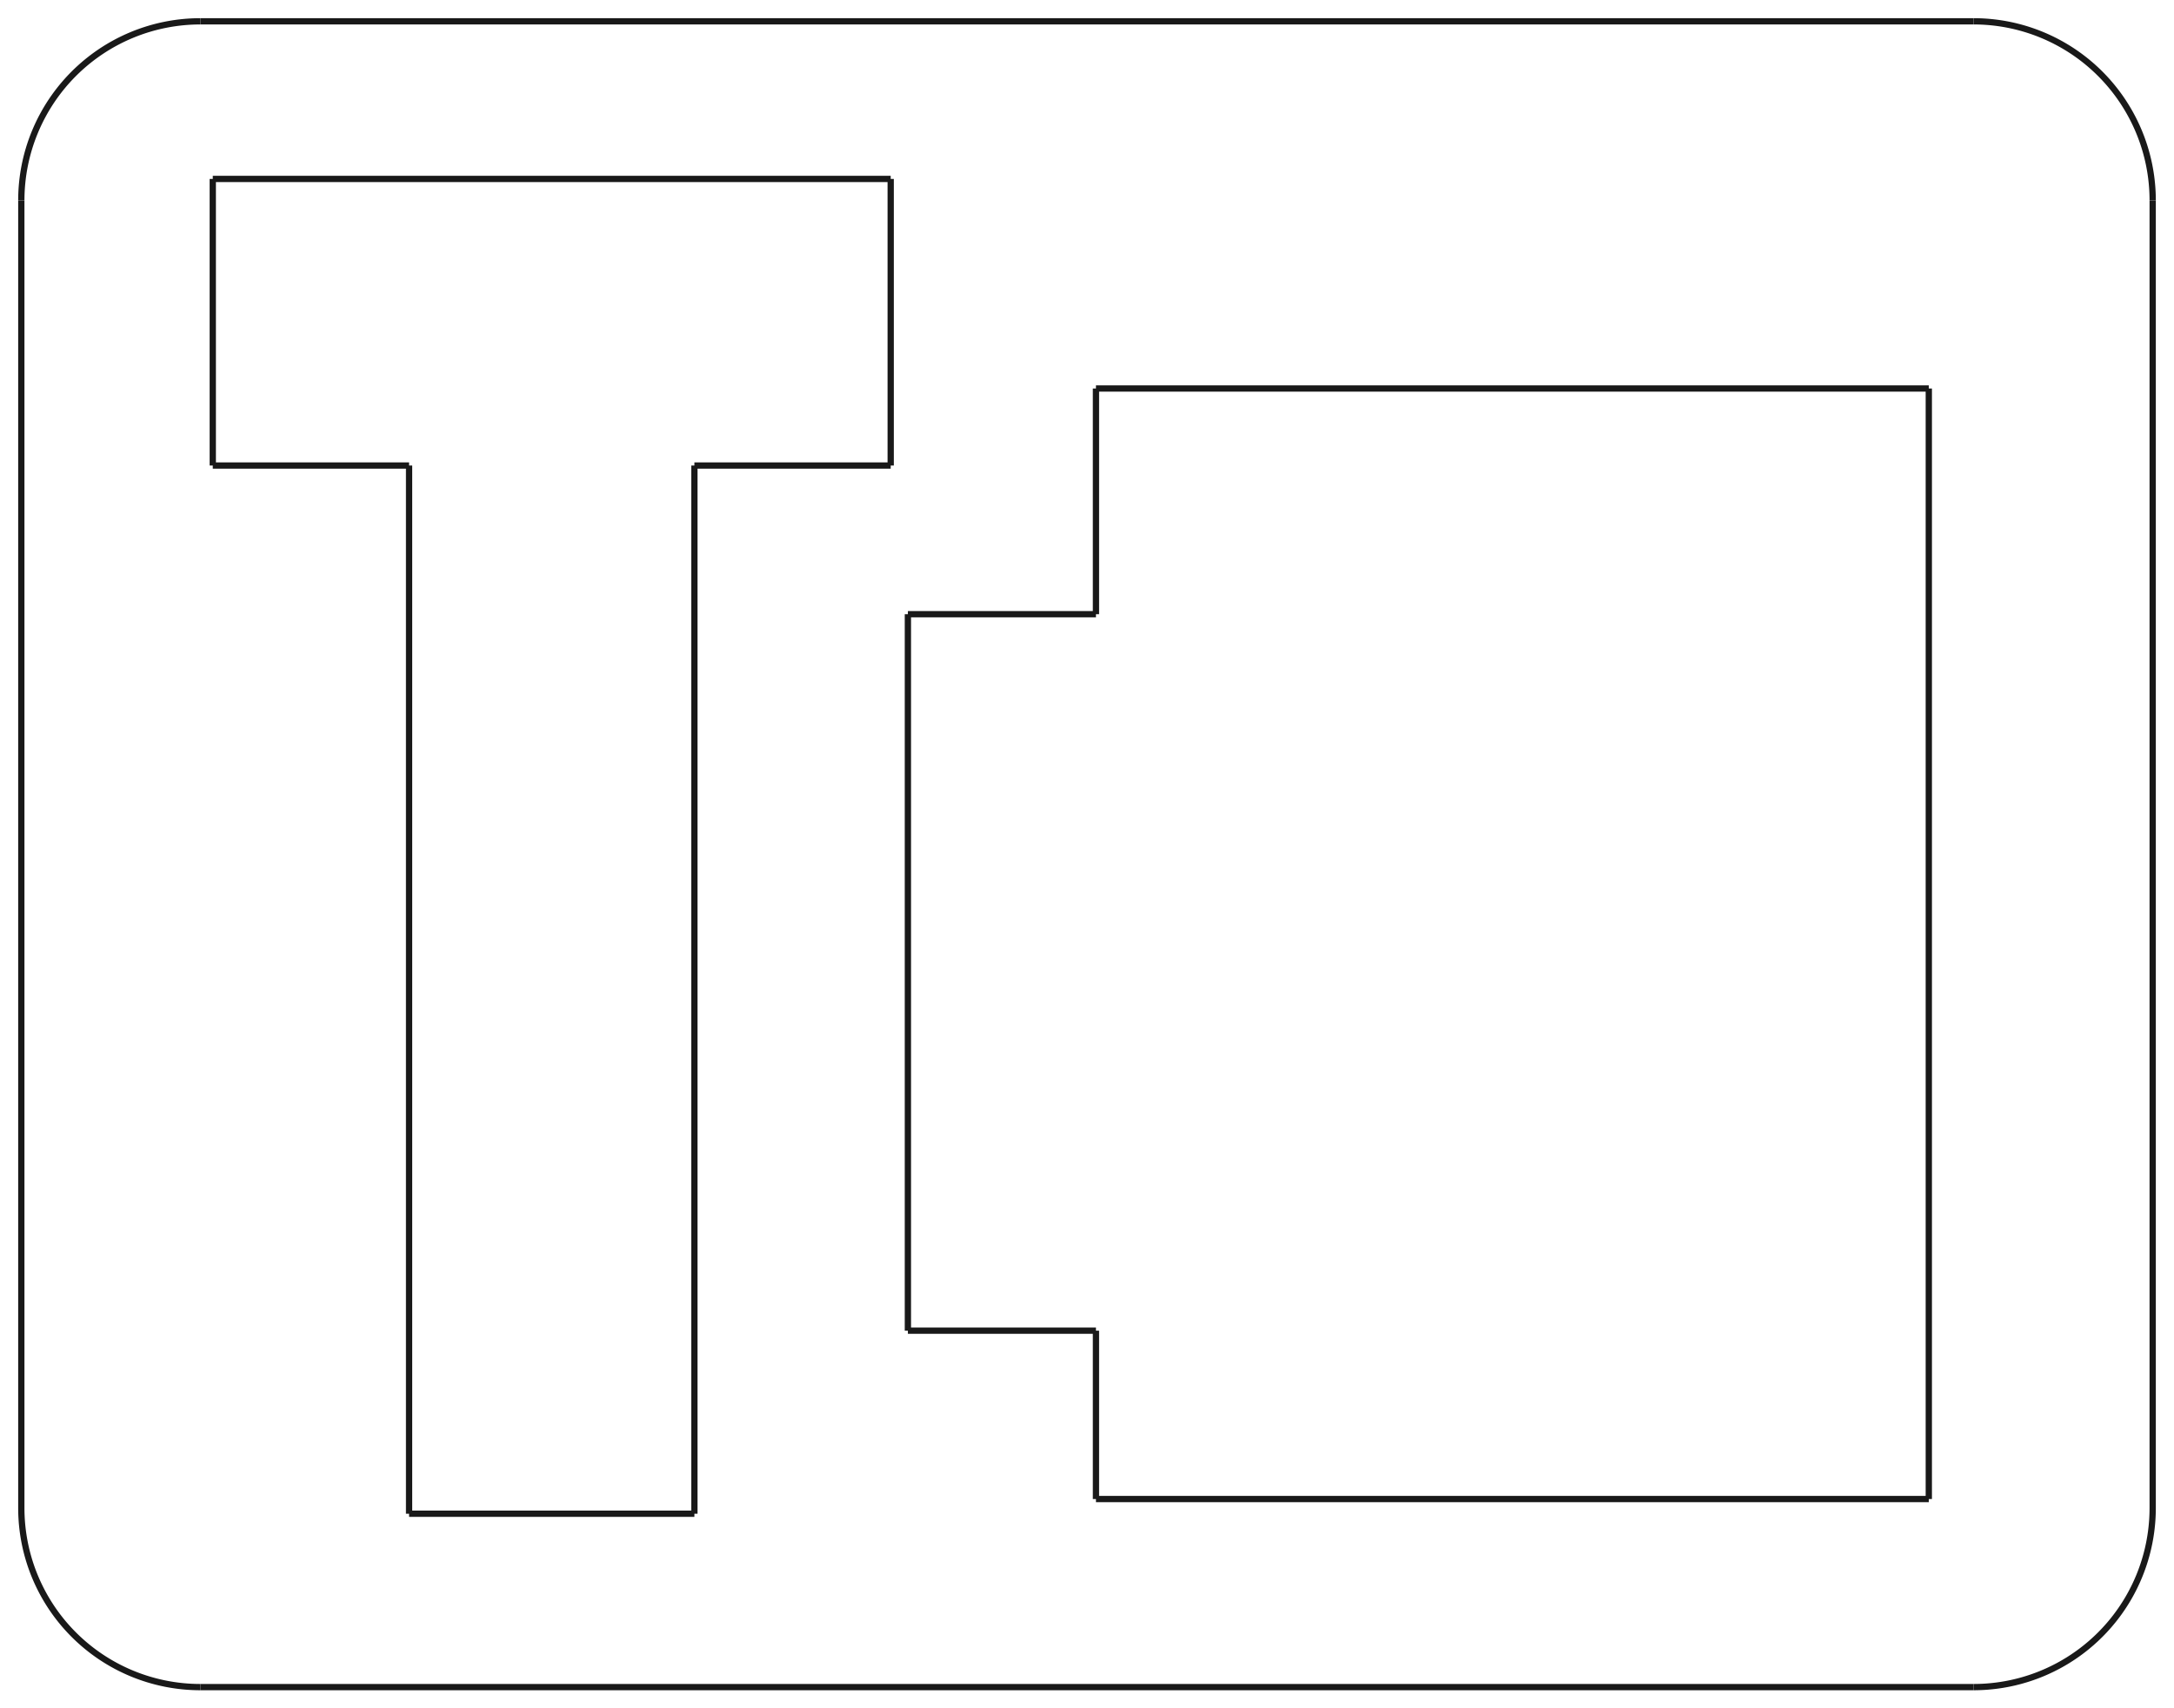 <?xml version="1.0"?>
<!DOCTYPE svg PUBLIC "-//W3C//DTD SVG 1.1//EN" "http://www.w3.org/Graphics/SVG/1.1/DTD/svg11.dtd">
<svg width="121.38mm" height="95.38mm" viewBox="0 0 121.38 95.38" xmlns="http://www.w3.org/2000/svg" version="1.1">
<g id="Shape2DView029" transform="translate(77.92,75.19) scale(1,-1)">
<path id="Shape2DView029_nwe0000"  d="M -66.73 74.0 A 10 10 0 0 1 -76.73 64" stroke="#191919" stroke-width="0.35 px" style="stroke-width:0.35;stroke-miterlimit:4;stroke-dasharray:none;fill:none;fill-rule: evenodd "/>
<path id="Shape2DView029_nwe0001"  d="M -76.73 -9 L -76.73 64.0 " stroke="#191919" stroke-width="0.35 px" style="stroke-width:0.35;stroke-miterlimit:4;stroke-dasharray:none;fill:none;fill-rule: evenodd "/>
<path id="Shape2DView029_nwe0002"  d="M -76.73 -9 A 10 10 0 0 1 -66.73 -19" stroke="#191919" stroke-width="0.35 px" style="stroke-width:0.35;stroke-miterlimit:4;stroke-dasharray:none;fill:none;fill-rule: evenodd "/>
<path id="Shape2DView029_nwe0003"  d="M -66.73 -19.0 L 32.27 -19 " stroke="#191919" stroke-width="0.35 px" style="stroke-width:0.35;stroke-miterlimit:4;stroke-dasharray:none;fill:none;fill-rule: evenodd "/>
<path id="Shape2DView029_nwe0004"  d="M 32.27 -19 A 10 10 0 0 1 42.27 -9" stroke="#191919" stroke-width="0.35 px" style="stroke-width:0.35;stroke-miterlimit:4;stroke-dasharray:none;fill:none;fill-rule: evenodd "/>
<path id="Shape2DView029_nwe0005"  d="M 42.27 64.0 L 42.27 -9 " stroke="#191919" stroke-width="0.35 px" style="stroke-width:0.35;stroke-miterlimit:4;stroke-dasharray:none;fill:none;fill-rule: evenodd "/>
<path id="Shape2DView029_nwe0006"  d="M 42.27 64.0 A 10 10 0 0 1 32.27 74" stroke="#191919" stroke-width="0.35 px" style="stroke-width:0.35;stroke-miterlimit:4;stroke-dasharray:none;fill:none;fill-rule: evenodd "/>
<path id="Shape2DView029_nwe0007"  d="M -66.73 74.0 L 32.27 74.0 " stroke="#191919" stroke-width="0.35 px" style="stroke-width:0.35;stroke-miterlimit:4;stroke-dasharray:none;fill:none;fill-rule: evenodd "/>
<path id="Shape2DView029_nwe0008"  d="M -16.73 -8.5 L -16.73 0.9 " stroke="#191919" stroke-width="0.35 px" style="stroke-width:0.35;stroke-miterlimit:4;stroke-dasharray:none;fill:none;fill-rule: evenodd "/>
<path id="Shape2DView029_nwe0009"  d="M -16.73 0.9 L -27.23 0.9 " stroke="#191919" stroke-width="0.35 px" style="stroke-width:0.35;stroke-miterlimit:4;stroke-dasharray:none;fill:none;fill-rule: evenodd "/>
<path id="Shape2DView029_nwe0010"  d="M -27.23 40.9 L -27.23 0.9 " stroke="#191919" stroke-width="0.35 px" style="stroke-width:0.35;stroke-miterlimit:4;stroke-dasharray:none;fill:none;fill-rule: evenodd "/>
<path id="Shape2DView029_nwe0011"  d="M -16.73 40.9 L -27.23 40.9 " stroke="#191919" stroke-width="0.35 px" style="stroke-width:0.35;stroke-miterlimit:4;stroke-dasharray:none;fill:none;fill-rule: evenodd "/>
<path id="Shape2DView029_nwe0012"  d="M -16.73 53.5 L -16.73 40.9 " stroke="#191919" stroke-width="0.35 px" style="stroke-width:0.35;stroke-miterlimit:4;stroke-dasharray:none;fill:none;fill-rule: evenodd "/>
<path id="Shape2DView029_nwe0013"  d="M 29.77 53.5 L -16.73 53.5 " stroke="#191919" stroke-width="0.35 px" style="stroke-width:0.35;stroke-miterlimit:4;stroke-dasharray:none;fill:none;fill-rule: evenodd "/>
<path id="Shape2DView029_nwe0014"  d="M 29.77 -8.5 L 29.77 53.5 " stroke="#191919" stroke-width="0.35 px" style="stroke-width:0.35;stroke-miterlimit:4;stroke-dasharray:none;fill:none;fill-rule: evenodd "/>
<path id="Shape2DView029_nwe0015"  d="M 29.77 -8.5 L -16.73 -8.5 " stroke="#191919" stroke-width="0.35 px" style="stroke-width:0.35;stroke-miterlimit:4;stroke-dasharray:none;fill:none;fill-rule: evenodd "/>
<path id="Shape2DView029_nwe0016"  d="M -55.08 -9.32 L -55.08 49.2 " stroke="#191919" stroke-width="0.35 px" style="stroke-width:0.35;stroke-miterlimit:4;stroke-dasharray:none;fill:none;fill-rule: evenodd "/>
<path id="Shape2DView029_nwe0017"  d="M -55.08 49.2 L -66.04 49.2 " stroke="#191919" stroke-width="0.35 px" style="stroke-width:0.35;stroke-miterlimit:4;stroke-dasharray:none;fill:none;fill-rule: evenodd "/>
<path id="Shape2DView029_nwe0018"  d="M -66.04 49.2 L -66.04 65.2 " stroke="#191919" stroke-width="0.35 px" style="stroke-width:0.35;stroke-miterlimit:4;stroke-dasharray:none;fill:none;fill-rule: evenodd "/>
<path id="Shape2DView029_nwe0019"  d="M -66.04 65.2 L -28.19 65.2 " stroke="#191919" stroke-width="0.35 px" style="stroke-width:0.35;stroke-miterlimit:4;stroke-dasharray:none;fill:none;fill-rule: evenodd "/>
<path id="Shape2DView029_nwe0020"  d="M -28.19 65.2 L -28.19 49.2 " stroke="#191919" stroke-width="0.35 px" style="stroke-width:0.35;stroke-miterlimit:4;stroke-dasharray:none;fill:none;fill-rule: evenodd "/>
<path id="Shape2DView029_nwe0021"  d="M -28.19 49.2 L -39.15 49.2 " stroke="#191919" stroke-width="0.35 px" style="stroke-width:0.35;stroke-miterlimit:4;stroke-dasharray:none;fill:none;fill-rule: evenodd "/>
<path id="Shape2DView029_nwe0022"  d="M -39.15 49.2 L -39.15 -9.32 " stroke="#191919" stroke-width="0.35 px" style="stroke-width:0.35;stroke-miterlimit:4;stroke-dasharray:none;fill:none;fill-rule: evenodd "/>
<path id="Shape2DView029_nwe0023"  d="M -55.08 -9.32 L -39.15 -9.32 " stroke="#191919" stroke-width="0.35 px" style="stroke-width:0.35;stroke-miterlimit:4;stroke-dasharray:none;fill:none;fill-rule: evenodd "/>
<title>b'ShapedBase002'</title>
</g>
</svg>